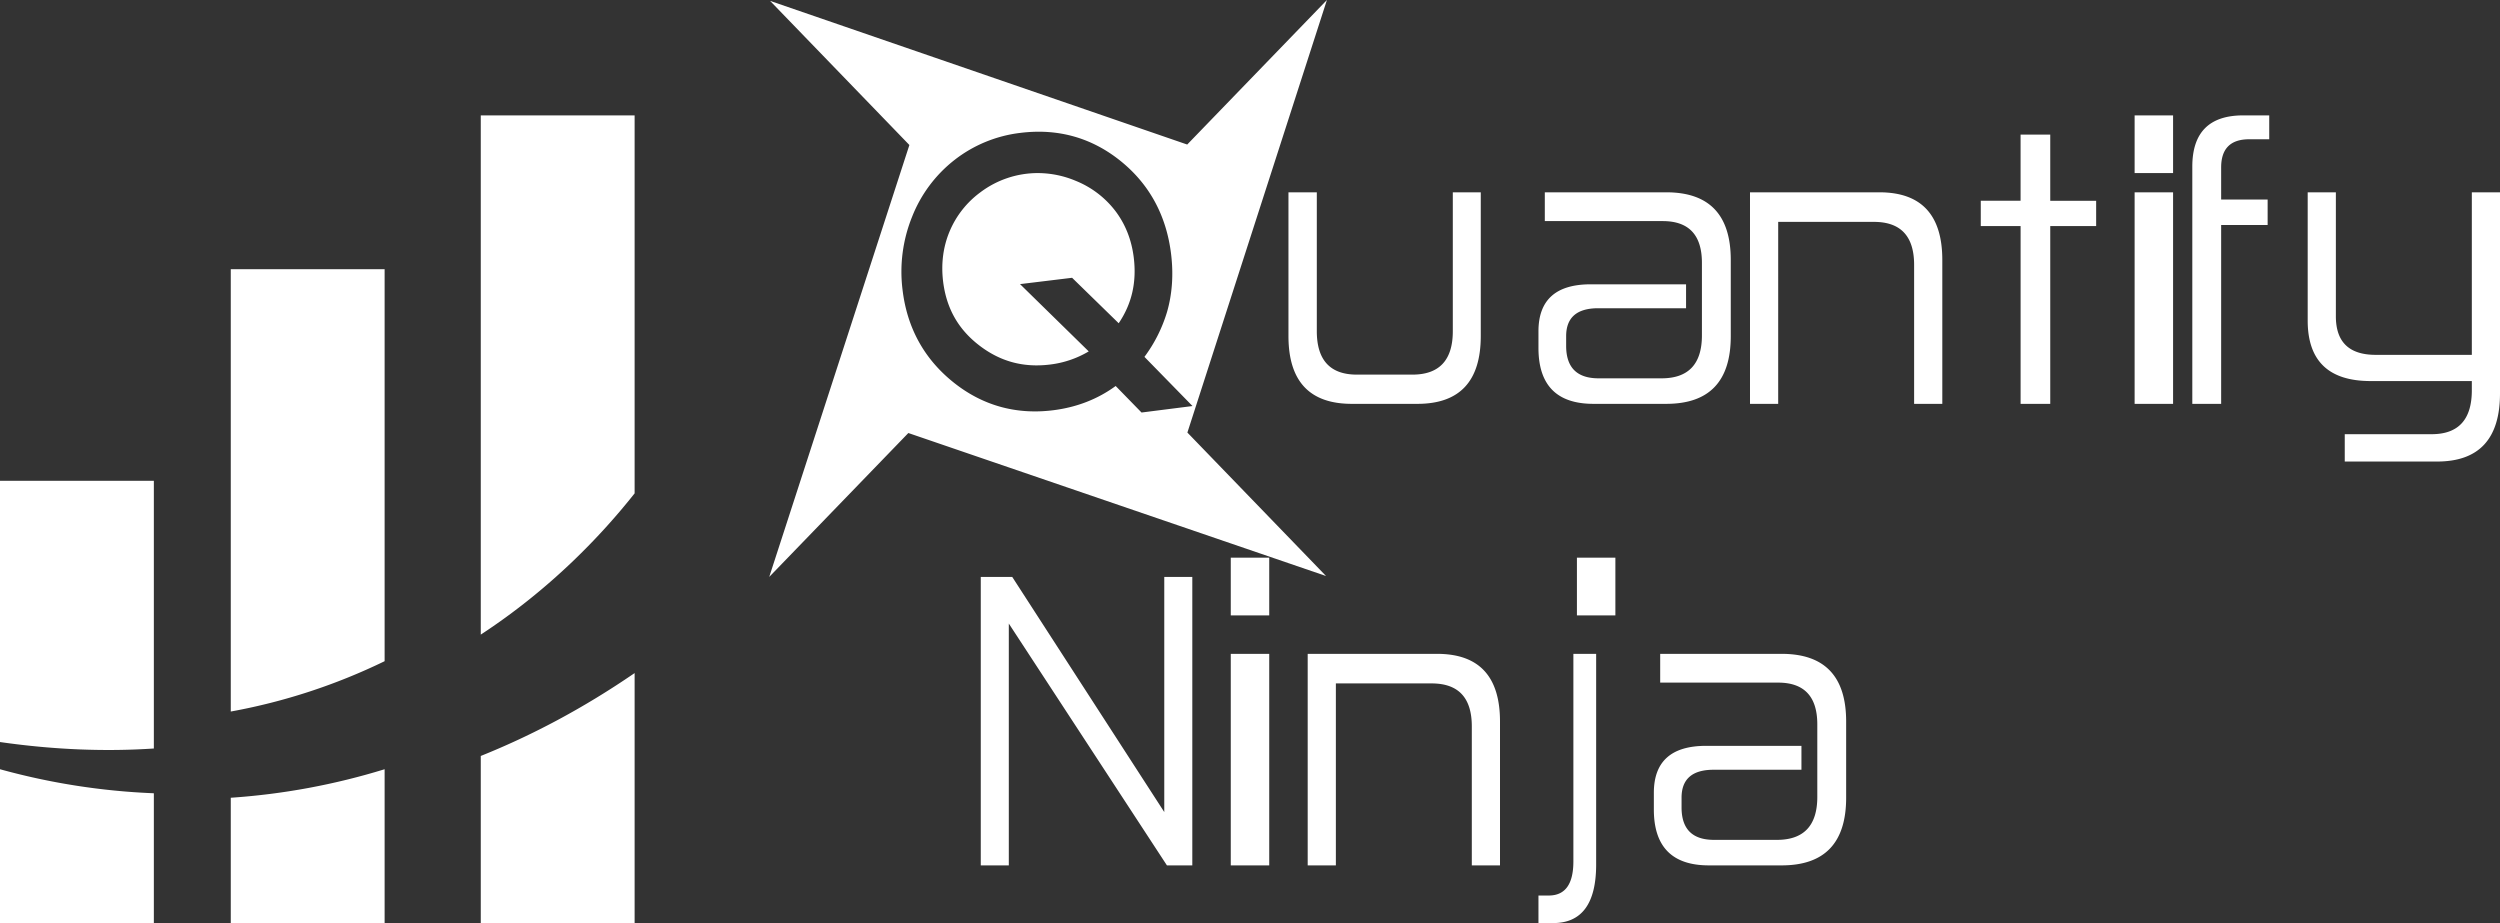 <svg xmlns="http://www.w3.org/2000/svg" width="130" height="48" viewBox="0 0 130 48">
    <rect x="0" y="0" width="130" height="48" fill="#333333" stroke="none"/>
    <g fill="#FFF" fill-rule="evenodd">
        <path d="M55.944 9.406A5.108 5.108 0 0 0 53.968 9a4.963 4.963 0 0 0-2.992 1.003 4.842 4.842 0 0 0-1.594 2.023c-.34.808-.453 1.69-.339 2.622.173 1.39.787 2.474 1.876 3.312 1.088.837 2.284 1.163 3.659.999a5.139 5.139 0 0 0 2.036-.686l-3.573-3.499 2.708-.329 2.423 2.364c.686-1.014.942-2.14.782-3.425-.114-.919-.437-1.731-.959-2.418a4.9 4.9 0 0 0-2.051-1.56"/>
        <path d="M58.014 20.072c-.93.68-2.014 1.103-3.225 1.258-1.954.25-3.712-.243-5.224-1.46-1.514-1.218-2.4-2.834-2.633-4.804a7.617 7.617 0 0 1 .493-3.784 7.007 7.007 0 0 1 2.22-2.972 6.877 6.877 0 0 1 3.399-1.398c1.96-.247 3.712.242 5.221 1.455 1.51 1.215 2.396 2.854 2.635 4.871.125 1.048.054 2.048-.211 2.973a7.54 7.54 0 0 1-1.178 2.346l2.499 2.557-2.65.337-1.346-1.38zM69 0l-7.265 7.516-21.69-7.47 7.243 7.494L40 30l7.234-7.483 21.72 7.436-7.21-7.46L69 0zM121.465 10v6.45c0 1.335.69 2.002 2.07 2.002h5V10H130v10.455c0 2.363-1.09 3.545-3.273 3.545h-4.8v-1.422h4.519c1.392 0 2.089-.76 2.089-2.283v-.48h-5.262c-2.182 0-3.273-1.049-3.273-3.145V10h1.465zM118 6v1.242h-1.042c-.972 0-1.458.488-1.458 1.465v1.669h2.417v1.323H115.5V21H114V8.667c0-1.778.882-2.667 2.646-2.667H118zM111 9h2V6h-2zM111 21h2V10h-2zM106.613 7v3.44H109v1.315h-2.387V21h-1.542v-9.245H103v-1.316h2.07V7zM97.727 10c2.181 0 3.273 1.173 3.273 3.52V21h-1.466v-7.227c0-1.49-.697-2.235-2.088-2.235h-4.98V21H91V10h6.727zM86.647 10C88.882 10 90 11.173 90 13.52v3.96c0 2.348-1.118 3.52-3.353 3.52H82.86c-1.907 0-2.86-.97-2.86-2.907v-.865c0-1.63.906-2.444 2.716-2.444h4.959v1.244h-4.568c-1.11 0-1.667.484-1.667 1.453v.506c0 1.124.563 1.686 1.688 1.686H86.4c1.4 0 2.1-.745 2.1-2.234v-3.772c0-1.447-.68-2.17-2.038-2.17H80.33V10h6.317z"/>
        <path d="M68.474 10v7.221c0 1.505.694 2.259 2.082 2.259h2.888c1.401 0 2.102-.754 2.102-2.259V10H77v7.474C77 19.825 75.903 21 73.707 21h-3.414C68.097 21 67 19.825 67 17.474V10h1.474zM92.646 34C94.882 34 96 35.172 96 37.52v3.96c0 2.348-1.118 3.52-3.354 3.52h-3.785C86.953 45 86 44.03 86 42.093v-.865c0-1.63.905-2.444 2.717-2.444h4.958v1.243h-4.568c-1.111 0-1.666.485-1.666 1.454v.506c0 1.124.562 1.686 1.687 1.686H92.4c1.4 0 2.1-.746 2.1-2.235v-3.771c0-1.447-.68-2.171-2.037-2.171H86.33V34h6.316zM82 32h2v-3h-2zM83 34v10.954c0 2.03-.746 3.046-2.238 3.046H80v-1.433h.535c.854 0 1.281-.59 1.281-1.775V34H83zM74.727 34C76.91 34 78 35.172 78 37.52V45h-1.466v-7.228c0-1.49-.696-2.234-2.089-2.234h-4.98V45H68V34h6.727zM64 32h2v-3h-2zM64 45h2V34h-2zM52.636 30l7.906 12.226V30H62v15h-1.32l-8.222-12.575V45H51V30zM33 6h-8v27c3.603-2.36 6.235-5.115 8-7.345V6zM25 48h8V35c-2.7 1.852-5.383 3.26-8 4.31V48zM12 41.483V48h8v-8a35.226 35.226 0 0 1-8 1.483M20 34.382V14h-8v23a31.004 31.004 0 0 0 8-2.618M8 38.922V25H0v13.586c2.865.411 5.529.501 8 .336M0 40v8h8v-6.75A35.253 35.253 0 0 1 0 40"/>
    </g>
</svg>
